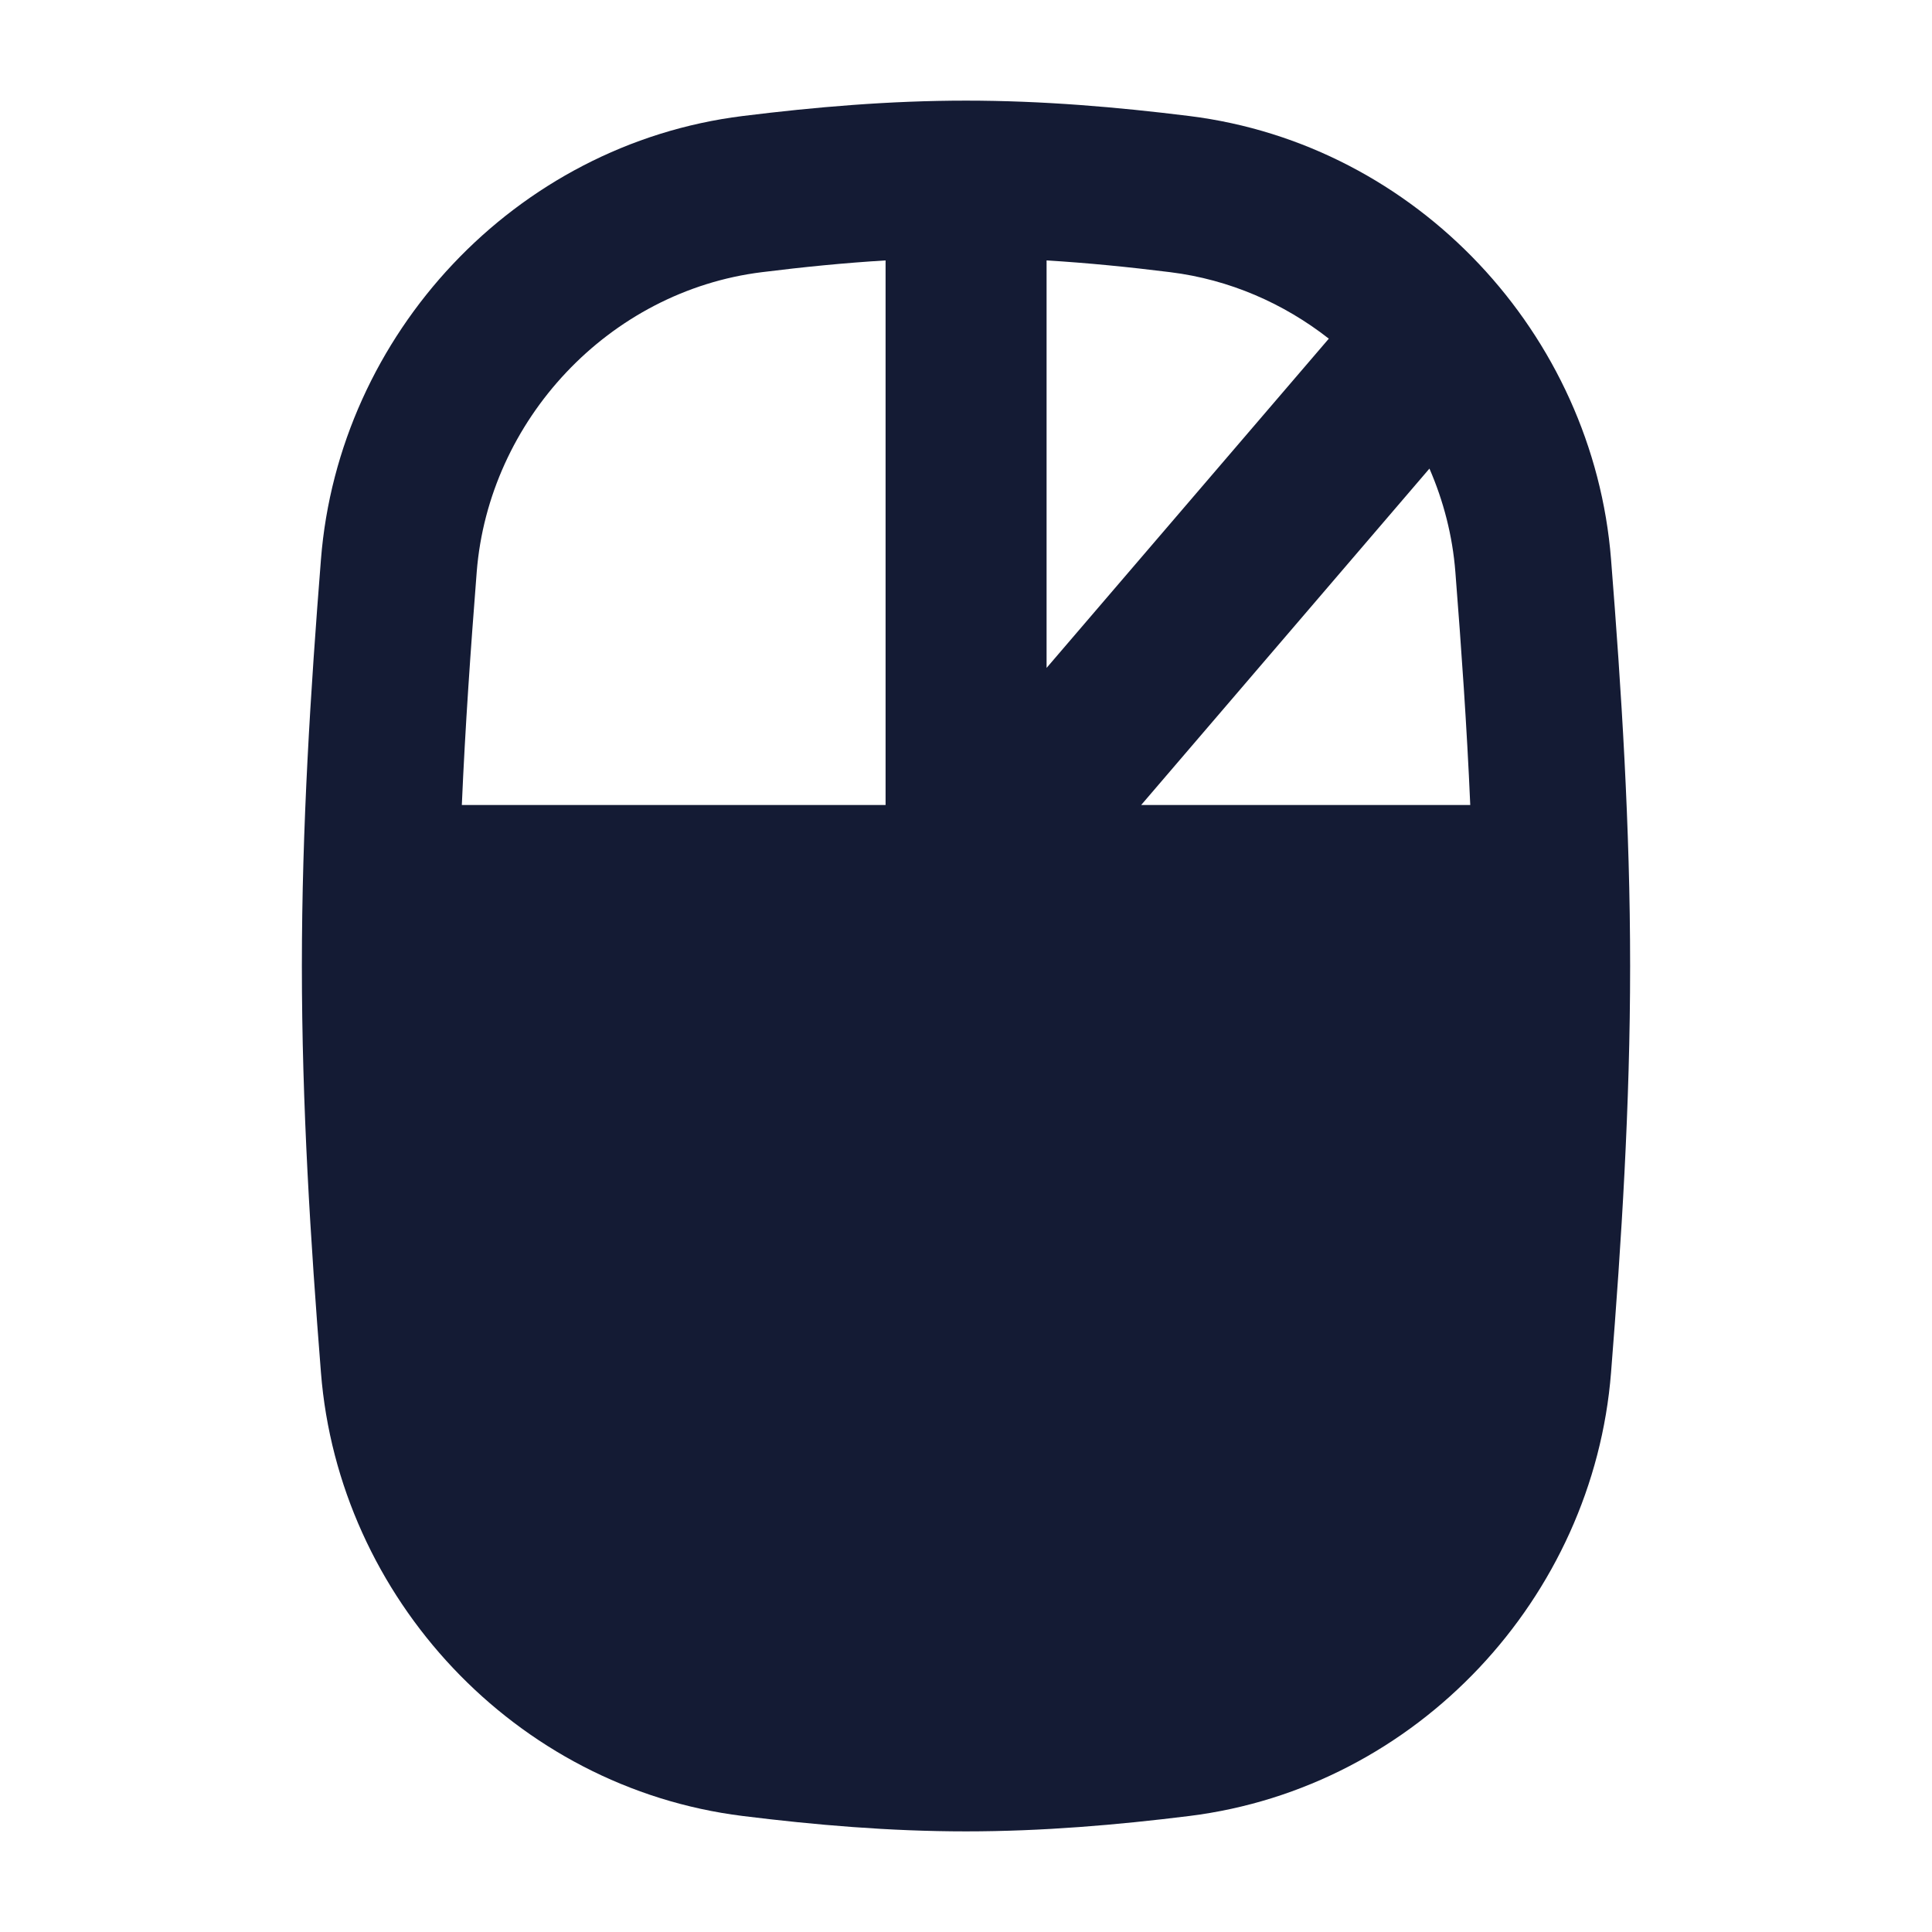<svg width="24" height="24" viewBox="0 0 24 24" fill="none" xmlns="http://www.w3.org/2000/svg">
<path fill-rule="evenodd" clip-rule="evenodd" d="M14.773 1.441C13.879 1.33 12.951 1.25 12 1.25C11.049 1.25 10.121 1.33 9.227 1.441C6.394 1.793 4.207 4.156 3.987 6.949C3.858 8.577 3.75 10.268 3.75 12C3.75 13.732 3.858 15.423 3.987 17.051C4.207 19.844 6.394 22.207 9.227 22.559C10.121 22.67 11.049 22.75 12 22.75C12.951 22.75 13.879 22.67 14.773 22.559C17.606 22.207 19.793 19.844 20.013 17.05C20.142 15.423 20.25 13.732 20.25 12C20.25 10.268 20.142 8.577 20.013 6.949C19.793 4.156 17.606 1.793 14.773 1.441ZM14.536 3.381C14.023 3.317 13.512 3.266 13.001 3.235V8.297L16.507 4.207C15.948 3.769 15.273 3.472 14.536 3.381ZM17.757 5.821C17.932 6.223 18.044 6.656 18.079 7.104C18.154 8.062 18.222 9.027 18.264 10H14.176L17.757 5.821ZM5.922 7.104C5.847 8.062 5.779 9.027 5.737 10H11.001V3.235C10.489 3.266 9.978 3.317 9.465 3.381C7.559 3.617 6.071 5.223 5.922 7.104Z" fill="#141B34"/>
</svg>
